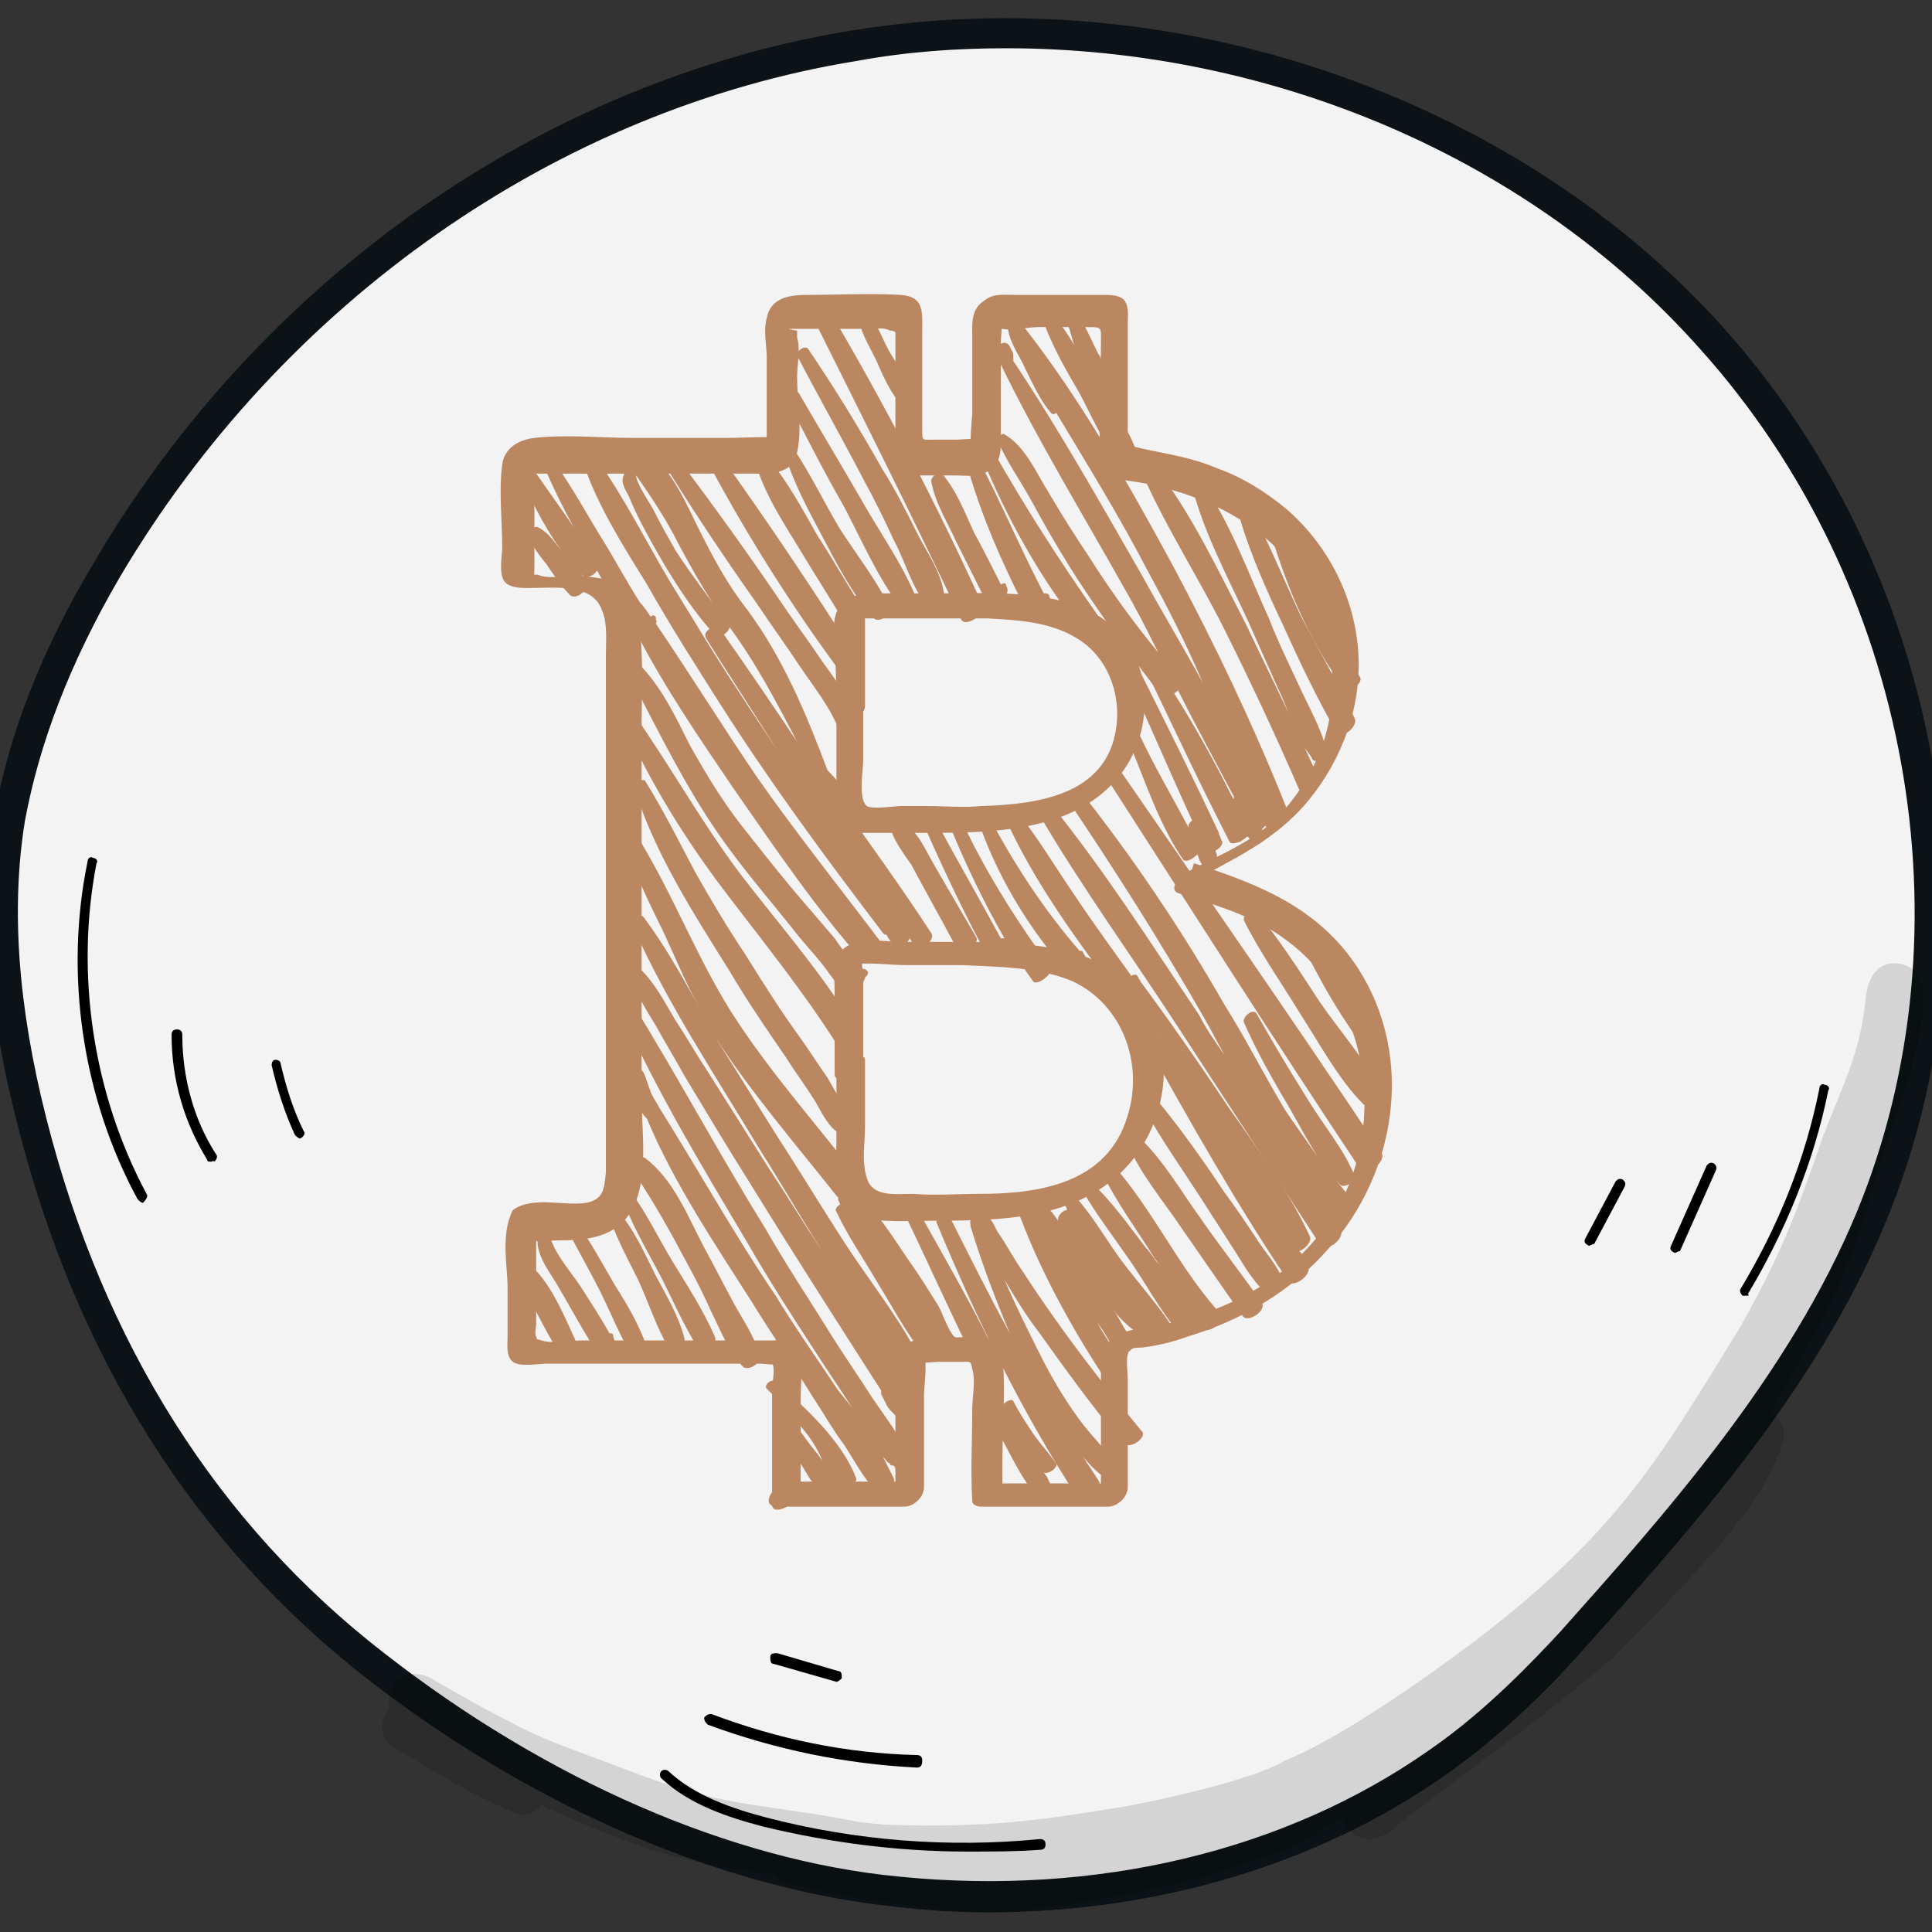 <?xml version="1.0" encoding="utf-8"?>
<!-- Generator: Adobe Illustrator 26.2.1, SVG Export Plug-In . SVG Version: 6.00 Build 0)  -->
<svg version="1.1" id="Layer_1" xmlns="http://www.w3.org/2000/svg" xmlns:xlink="http://www.w3.org/1999/xlink" x="0px" y="0px"
	 viewBox="0 0 108.1 108.1" style="enable-background:new 0 0 108.1 108.1;" xml:space="preserve">
<rect x="0" y="0" width="108.1" height="108.1" fill="#333333" stroke="none"/>
<style type="text/css">
	.st0{fill:#F3F3F3;}
	.st1{fill:#0C1215;}
	.st2{fill:#010101;}
	.st3{opacity:0.129;}
	.st4{fill:#BB8760;}
</style>
<g>
	<g>
		<path class="st0" d="M54.9,82.4c-6.6,0-13.7-2.1-20.5-8.2c-15.5-14.1-10.9-25.9-6.1-33.6c4.3-6.8,15-14.8,24.2-15.9
			c8.4-1,20.4,2.4,27.6,8.4c13.1,11,9.7,30.2-1,40.7l0,0C79,73.9,68.2,82.4,54.9,82.4z"/>
		<path class="st0" d="M95.4,19.2C83.6,6.1,64.8,0,47.4,2.9C30.1,5.7,14.5,17,5.6,32.2c-2.5,4.3-4.6,9-5.4,13.9
			C-0.7,51.8,0,57.6,1.4,63.2C4.6,75.5,10.9,86,20.6,93.6c8.4,6.5,18.7,11.6,29.2,12.7c10.6,1,21.6-1.2,30.3-7.3
			c3.3-2.3,6.2-5.3,7.4-6.8c6.5-7.3,13.1-14.8,16.8-23.8C111,52.2,107.1,32.3,95.4,19.2z M74.9,73.6c-0.6,0.6-21.6,18.2-39.4,0.4
			c-14.4-14.4-9-26.3-5.4-32.6c3.8-6.8,13.5-14.5,21.3-15.5c7.8-1.1,18.8,2.1,24.3,8.2C87.5,47,84,64.5,74.9,73.6z"/>
		<path class="st1" d="M55.3,107c-1.7,0-3.4-0.1-5.1-0.3c-9.7-1-20.3-5.5-29.7-12.8C10.9,86.4,4.3,76,1,63
			c-1.7-6.5-2.1-12.2-1.3-17.4c0.8-4.5,2.6-9.2,5.6-14.2C14.6,15.6,30.4,4.5,47.7,1.7c17.9-2.9,37,3.6,48.7,16.6l0,0
			c12.2,13.6,15.9,33.8,9.1,50.1c-3.9,9.5-11.2,17.5-17,24c-1.4,1.6-4.3,4.6-7.6,6.9C73.8,104.3,64.8,107,55.3,107z M56.3,2.7
			c-2.8,0-5.6,0.2-8.3,0.7C31.2,6.1,15.8,16.9,6.7,32.3c-2.8,4.8-4.5,9.3-5.3,13.6C0.6,50.8,1,56.3,2.6,62.6
			c3.2,12.6,9.6,22.7,18.9,29.9c9.1,7.1,19.4,11.6,28.8,12.5c11,1.1,21.6-1.4,29.7-7.1c3.2-2.2,5.9-5.1,7.3-6.6
			c5.7-6.4,12.8-14.3,16.6-23.5c6.5-15.8,3-35.2-8.8-48.3C85.6,8.8,71.1,2.7,56.3,2.7z M75.3,73.2L75.3,73.2L75.3,73.2z"/>
	</g>
	<g>
		<path class="st2" d="M8,67.3c-0.1,0-0.2-0.1-0.3-0.2c-3.1-5.7-4.1-12.6-2.8-18.9c0-0.2,0.2-0.3,0.3-0.2c0.2,0,0.3,0.2,0.2,0.3
			c-1.2,6.2-0.2,12.9,2.8,18.5C8.3,66.9,8.2,67.1,8,67.3C8.1,67.3,8,67.3,8,67.3z"/>
	</g>
	<g>
		<path class="st2" d="M11.8,65c-0.1,0-0.2,0-0.2-0.1c-1.3-2.1-2-4.5-2-7c0-0.2,0.1-0.3,0.3-0.3s0.3,0.1,0.3,0.3
			c0,2.3,0.6,4.7,1.9,6.7c0.1,0.1,0,0.3-0.1,0.4C11.9,64.9,11.9,65,11.8,65z"/>
	</g>
	<g>
		<path class="st2" d="M16.8,63.7c-0.1,0-0.2-0.1-0.3-0.2c-0.6-1.3-1-2.6-1.3-3.9c0-0.2,0.1-0.3,0.2-0.3c0.2,0,0.3,0.1,0.3,0.2
			c0.3,1.3,0.7,2.6,1.3,3.8C17.1,63.4,17,63.6,16.8,63.7C16.9,63.7,16.9,63.7,16.8,63.7z"/>
	</g>
	<g>
		<path class="st2" d="M54.1,103.6c-3.8,0-7.7-0.5-11.4-1.4c-1.9-0.5-4.1-1.2-5.7-2.7c-0.1-0.1-0.1-0.3,0-0.4s0.3-0.1,0.4,0
			c1.5,1.4,3.6,2.1,5.5,2.6c5,1.3,10.2,1.7,15.3,1.2c0.2,0,0.3,0.1,0.3,0.3c0,0.2-0.1,0.3-0.3,0.3C56.9,103.6,55.5,103.6,54.1,103.6
			z"/>
	</g>
	<g>
		<path class="st2" d="M51.3,98.9L51.3,98.9c-4-0.2-7.9-1-11.7-2.4c-0.1-0.1-0.2-0.2-0.2-0.4c0.1-0.1,0.2-0.2,0.4-0.2
			c3.7,1.4,7.5,2.2,11.5,2.3c0.2,0,0.3,0.1,0.3,0.3C51.6,98.8,51.5,98.9,51.3,98.9z"/>
	</g>
	<g>
		<path class="st2" d="M46.8,94.1C46.7,94.1,46.7,94.1,46.8,94.1l-3.5-1c-0.2,0-0.2-0.2-0.2-0.4c0-0.2,0.2-0.2,0.4-0.2l3.4,1
			c0.2,0,0.2,0.2,0.2,0.4C47,94,46.9,94.1,46.8,94.1z"/>
	</g>
	<g>
		<path class="st2" d="M97.7,72.5c-0.1,0-0.1,0-0.2,0c-0.1-0.1-0.2-0.3-0.1-0.4c2.1-3.5,3.6-7.2,4.4-11.2c0-0.2,0.2-0.3,0.3-0.2
			c0.2,0,0.3,0.2,0.2,0.3c-0.8,4-2.4,7.9-4.5,11.4C97.9,72.5,97.8,72.5,97.7,72.5z"/>
	</g>
	<g>
		<path class="st2" d="M93.7,70.1L93.7,70.1c-0.2-0.1-0.3-0.2-0.2-0.4l2-4.5c0.1-0.1,0.2-0.2,0.4-0.1c0.1,0.1,0.2,0.2,0.1,0.4L94,70
			C93.9,70,93.8,70.1,93.7,70.1z"/>
	</g>
	<g>
		<path class="st2" d="M88.9,69.7L88.9,69.7c-0.2-0.1-0.3-0.2-0.2-0.4l1.7-3.2c0.1-0.1,0.2-0.2,0.4-0.1c0.1,0.1,0.2,0.2,0.1,0.4
			l-1.7,3.2C89.1,69.6,89,69.7,88.9,69.7z"/>
	</g>
	<g class="st3">
		<path class="st2" d="M107.4,54.8c-0.2-0.6-0.8-0.9-1.4-0.9c-1.1,0-1.5,1-1.6,1.9c-0.1,1-0.3,2.1-0.6,3.1c-0.5,1.6-1.2,3.1-1.8,4.7
			c-1.5,4.3-2.3,6.5-4.6,10.6c-4.6,7.5-6.8,11.3-14.2,17.1c-1.4,1.1-7.7,5.8-11.3,7.2c-1.4,0.9-5.8,2-9.1,2.6
			c-4.3,0.7-7.4,1.2-13.2,1c-2.4-0.2-1.3-0.2-4.7-0.7c-1.9-0.3-3.8-0.5-5.7-1c-2-0.5-3.9-1.3-5.8-2c-2.7-1-3.3-1.2-5.9-2.6
			c-1.2-0.6-2.3-1.3-3.4-1.9c-0.4-0.2-0.8-0.3-1.2-0.2c-0.9,0.2-1.3,1.1-1.1,1.9c-0.6,0.6-0.6,1.7,0.3,2.2c2.2,1.3,4.5,2.8,6.9,3.7
			c0.5,0.1,1-0.1,1.3-0.5c2.3,1.1,4.7,2,6.1,2.5c3,0.9,5.4,1.2,7,1.4c0.1,0.2,0.4,0.4,0.7,0.5c3.9,0.9,7.8,1.6,11.8,1.6
			c5.7-0.4,13.4-2.1,17.5-4.2c0.2-0.1,0.3-0.2,0.3-0.4c0.5-0.2,1-0.4,1.4-0.6c0.2,0.6,0.8,1.1,1.5,1.1c1,0,1.6-0.9,2.4-1.4
			c4-3.1,7.1-5.2,11.3-8.8c1.9-1.9,2.3-2.3,3.9-4c2.2-2.4,4.6-5,5.6-8.1c0.1-0.7-0.2-1.3-0.7-1.6c1.1-1.9,2.1-3.8,3.1-5.6
			c1.6-3.1,2.4-6.5,3.5-9.8c0.8-2.4,1.7-4.7,1.9-7.2C107.5,55.8,107.7,55.3,107.4,54.8z"/>
	</g>
</g>
<g>
</g>
<g>
	<g id="LkW7Tg.tif_4_">
		<g>
			<g>
				<path class="st4" d="M44.8,83.4c0-1.7,0-3.4,0-5.1c0-0.8,0.1-1.6,0-2.4c0-0.4-0.1-0.6-0.4-0.8C44,74.9,43.5,75,43.2,75
					c-0.9,0-1.8,0-2.8,0c-1.7,0-3.4,0-5,0c-0.9,0-1.8,0-2.8,0c-0.7,0-1.7,0.2-2.3,0c-0.6-0.2-0.1,0.2-0.3-0.2c-0.1-0.2,0-0.5,0-0.7
					c0-1.1,0-2.2,0-3.2c0-0.3,0-0.6,0-0.9c0-0.2,0-0.3,0-0.5c0.2-0.7-0.1-0.8-0.6-0.1c0.1,0.1,1.6,0,1.9,0c1.2,0,2.4-0.1,3.3-0.8
					c1.9-1.5,1.3-5,1.3-7.1c0-3.6,0-7.1,0-10.7c0-3.5,0-7,0-10.4c0-1.7,0.1-3.5-0.1-5.2c-0.1-1.2-0.5-2.2-1.7-2.7
					c-0.5-0.2-1.1-0.2-1.7-0.3c-0.6,0-1.6,0.2-2.2,0c-0.4-0.2-0.3,0.3-0.3-0.6c0-0.3,0-0.7,0-1.1c0-0.9,0-1.8,0-2.7
					c0-0.4,0-0.9,0-1.3c-0.1,0-0.3,0-0.4,0c0.2,0,0.5,0,0.7,0c0.8,0,1.7,0,2.5,0c1.8,0,3.7,0,5.5,0c1.5,0,3.1,0,4.6,0
					c0.8,0,1.7-0.3,1.8-1.2c0.3-1.3,0-2.9,0-4.2c0-0.7,0.2-1.6,0-2.2c0-0.1,0-0.3,0-0.4c-0.6-0.1-0.6-0.1,0-0.1c0.4,0,0.9,0,1.3,0
					c0.9,0,1.8,0,2.7,0c0.3,0,0.9-0.1,1.2,0.1c0.1,0,0.2,0,0.3,0.1c0,0.3,0,0.7,0,1c0,1.8,0,3.6,0,5.4c0,1,0.1,1.5,1.2,1.6
					c0.7,0,1.4,0,2.1,0c0.5,0,1.1,0.1,1.6-0.1c0.8-0.3,1-0.9,1-1.7c0-1.9,0-3.8,0-5.7c0-0.3,0.1-0.8,0-1.1c0-0.1,0-0.1,0-0.2
					c-0.7,0.4-0.8,0.6-0.2,0.5c0.5,0.3,1.7,0,2.3,0c0.9,0,1.8,0,2.7,0c0.9,0,0.8,0,0.8,0.9c0,2.1-0.2,4.3,0,6.4
					c0.1,1.3,1.1,1.2,2.2,1.4c3.3,0.6,6.6,2.1,8.6,4.8c2.2,2.9,2.8,7,1.4,10.4c-0.7,1.6-1.7,3.1-3.1,4.2c-1.3,1-2.8,1.6-4.3,2.4
					c-0.4,0.2-1.1,1-0.4,1.2c2.2,0.7,4.3,1.3,6.1,2.7c1.6,1.2,2.8,2.9,3.5,4.8c1.3,3.5,0.9,7.7-1.2,10.8c-2.4,3.5-6.3,5.4-10.4,6
					c-1.6,0.2-2.4,0.7-2.4,2.4c0,2.5,0,4.9,0,7.4c0.4-0.4,0.7-0.7,1.1-1.1c-2.4,0-4.7,0-7.1,0c0.2,0.1,0.3,0.2,0.5,0.3
					c-0.1-2.4,0.2-4.9,0-7.4c0-0.6-0.2-0.9-0.8-1c-1-0.2-2.3,0-3.4,0c-1.2,0-1.8,0.6-1.8,1.7c0,2.5,0,4.9,0,7.4
					c0.4-0.4,0.7-0.7,1.1-1.1c-2.4,0-4.7,0-7.1,0c-0.7,0-1.7,1.4-0.6,1.4c2.4,0,4.7,0,7.1,0c0.5,0,1.1-0.5,1.1-1.1
					c0-1.7,0-3.4,0-5.1c0-0.5,0.2-1.9,0-2.3c0.1-0.4,0-0.3-0.3,0.1c-0.4,0.3-0.5,0.4-0.1,0.3c0.3,0.1,0.9,0,1.2,0c0.4,0,0.9,0,1.3,0
					c0.5,0,0.5-0.1,0.6,0.4c0.2,0.6,0,1.6,0,2.2c0,1.7-0.1,3.5,0,5.2c0,0.2,0.3,0.3,0.5,0.3c2.4,0,4.7,0,7.1,0
					c0.5,0,1.1-0.5,1.1-1.1c0-2,0-4,0-6c0-0.4-0.1-1.1,0-1.4c0.1-0.3-0.1,0,0.2-0.3c0.1-0.1,0.4-0.1,0.6-0.1
					c0.8-0.1,1.7-0.3,2.5-0.6c3-0.9,5.8-2.5,7.9-4.9c3.8-4.2,4.9-10.7,1.7-15.7c-2.2-3.4-5.5-4.7-9.2-5.9c-0.1,0.4-0.3,0.8-0.4,1.2
					c2.5-1.4,4.9-2.4,6.8-4.7c1.9-2.3,3-5.3,2.8-8.3c-0.2-3.1-1.7-6-4-8c-1.2-1-2.5-1.8-3.9-2.3c-1.4-0.6-2.8-0.8-4.2-1.1
					c-0.7-0.2-0.7,0-0.8-0.8c0-0.4,0-0.7,0-1.1c0-0.8,0-1.6,0-2.3c0-0.9,0-1.9,0-2.8c0-0.4,0.1-1.1-0.3-1.4c-0.3-0.2-0.7-0.2-1-0.2
					c-0.8,0-1.5,0-2.3,0c-0.9,0-1.8,0-2.7,0c-0.6,0-1.2-0.1-1.7,0.3c-0.8,0.5-0.7,1.3-0.7,2.1c0,0.9,0,1.9,0,2.8c0,0.5,0,0.9,0,1.4
					c0,0.3-0.2,1.8,0,2c0.2-0.2,0.4-0.3,0.7-0.5c-0.1,0-0.2,0-0.3,0c-0.3-0.1-1,0-1.3,0c-0.4,0-0.9,0-1.3,0c-0.6,0-0.6,0.1-0.6-0.6
					c0-1.8,0-3.7,0-5.5c0-1.1,0.1-1.9-1.2-2c-1.7-0.1-3.6,0-5.3,0c-1,0-2,0.2-2.2,1.3c-0.2,0.7,0,1.5,0,2.2c0,0.9,0,1.8,0,2.7
					c0,0.4,0,0.9,0,1.3c0,0.1,0,0.3,0,0.4c-0.2,0.7,0.1,0.8,0.6,0.1c0-0.1-2.3,0-2.6,0c-1.8,0-3.7,0-5.5,0c-1.8,0-3.7-0.2-5.5,0
					c-0.9,0.1-1.7,0.6-1.8,1.5c-0.2,1.5,0,3.1,0,4.6c0,0.5-0.2,1.4,0.1,1.9c0.3,0.4,0.9,0.4,1.4,0.4c1.4,0,3.6-0.3,4.1,1.3
					c0.3,0.7,0.2,1.7,0.2,2.5c0,1.1,0,2.2,0,3.3c0,7.5,0,15,0,22.5c0,1,0,2.1,0,3.1c-0.1,0.9-0.1,1.5-1.1,1.7
					c-1.2,0.2-3-0.4-4.1,0.4C28,69,28.4,70.9,28.4,72c0,0.9,0,1.8,0,2.8c0,0.4-0.1,1.1,0.3,1.4c0.4,0.3,1.4,0.1,1.9,0.1
					c0.9,0,1.8,0,2.8,0c2.1,0,4.3,0,6.4,0c0.9,0,1.8,0,2.8,0c0.1,0,0.8,0.1,0.6,0c0.2,0.2,0,1.2,0,1.4c0,2.2,0,4.3,0,6.5
					C43.2,84.9,44.8,84.1,44.8,83.4z"/>
				<path class="st4" d="M47.3,60.5C47.3,60.5,47.3,60.5,47.3,60.5c-0.1-0.1-0.3-0.2-0.5-0.3c0,1.2,0,2.5,0,3.7c0,1-0.2,2.3,0.3,3.3
					c0.3,0.6,0.8,0.9,1.4,1c1.3,0.2,2.6,0.1,3.9,0.1c3.8,0,8.1-0.1,10.8-3.2c1.9-2.2,2.5-5.5,1.3-8.2c-1.7-3.9-6.3-4.1-10-4.2
					c-1.3,0-2.7,0-4,0c-1,0-2.3-0.3-3.2,0.3c-0.8,0.6-0.6,1.6-0.6,2.5c0,1.5,0,3.1,0,4.6c0,0.7,1.6-0.1,1.6-0.8c0-1,0-2,0-3
					c0-0.5,0-0.9,0-1.4c0-0.1-0.1-1.4-0.1-1.3c-0.3,0.1-0.5,0.3-0.8,0.4c1.1-0.2,2.3,0,3.3,0c1,0,2.1,0,3.1,0
					c2.1,0.1,4.3,0.1,6.2,0.9c2.8,1.3,4,4.6,3.1,7.5c-1.1,3.8-4.9,4.4-8.3,4.4c-1.2,0-2.5,0.1-3.7,0c-1,0-2.3,0.2-2.6-0.9
					c-0.3-0.9-0.1-2-0.1-2.9c0-1.2,0-2.5,0-3.7c0-0.2-0.3-0.3-0.5-0.3c0,0,0,0,0,0C47.2,59.1,46.2,60.5,47.3,60.5z"/>
				<path class="st4" d="M46.8,40.3c0,1.1,0,2.2,0,3.3c0,0.6-0.3,2,0.1,2.6c0.4,0.5,1.2,0.4,1.7,0.4c1.2,0,2.3,0,3.5,0
					c3.4,0,7.6-0.1,10.1-2.7c2-2,2.5-5.5,0.9-7.9c-2.2-3.2-7.1-2.8-10.5-2.8c-1.2,0-2.5,0-3.7,0c-0.7,0-1.4,0.1-1.9,0.7
					c-0.5,0.7-0.3,1.6-0.3,2.4C46.8,37.6,46.8,39,46.8,40.3c0,0.7,1.6-0.1,1.6-0.8c0-1,0-2.1,0-3.1c0-0.6,0-1.2,0-1.8
					c-0.2,0-0.3,0-0.5,0c0.3,0,0.6,0,0.9,0c2.1,0,4.3,0,6.4,0c1.9,0.1,4,0.2,5.6,1.5c1.2,1,1.8,2.6,1.7,4.2
					c-0.3,4.1-4.2,4.7-7.6,4.8c-1,0.1-2,0-3.1,0c-0.5,0-0.9,0-1.4,0c-0.3,0-1.6,0.2-1.9,0c-0.5-0.4-0.2-2-0.2-2.6c0-1,0-2.1,0-3.1
					C48.4,38.8,46.8,39.6,46.8,40.3z"/>
			</g>
		</g>
	</g>
	<path class="st4" d="M32.2,75c-0.6-1.3-1.2-2.8-2.2-3.9c-0.2-0.2-0.7,0.2-0.7,0.4c0.3,1.4,1.2,2.8,1.9,4.1
		C31.5,76,32.3,75.4,32.2,75z"/>
	<path class="st4" d="M34.4,75.1c0-0.1-0.1-0.3-0.1-0.4c0-0.1-0.1-0.1-0.2-0.1c-0.5-0.9-1.1-1.8-1.6-2.6c-0.6-0.9-1.7-2.1-1.8-3.2
		c0-0.3-0.5,0.1-0.6,0.3c-0.2,1.1,0.7,2.1,1.2,3c0.7,1.2,1.4,2.5,2.2,3.7C33.7,75.9,34.4,75.3,34.4,75.1z"/>
	<path class="st4" d="M36.2,75.4c-0.4-1.2-1.1-2.4-1.8-3.5c-0.7-1.2-1.4-2.5-2.2-3.6c-0.1-0.2-0.7,0.2-0.5,0.4
		c0.6,1.2,1.3,2.4,1.9,3.6c0.6,1.2,1.1,2.5,1.8,3.6C35.6,76.2,36.3,75.7,36.2,75.4z"/>
	<path class="st4" d="M38.3,74.9c-0.3-1.2-1-2.4-1.6-3.5c-0.6-1.2-1.2-2.6-2.1-3.6c-0.2-0.2-0.6,0.2-0.5,0.3c0.4,1.2,1,2.3,1.6,3.5
		c0.6,1.3,1,2.6,1.7,3.8C37.6,75.9,38.4,75.3,38.3,74.9z"/>
	<path class="st4" d="M40,74.8c-0.6-1.4-1.5-2.8-2.3-4.1c-0.8-1.3-1.5-2.8-2.4-4c-0.1-0.2-0.6,0.2-0.5,0.3c0.5,1.4,1.3,2.8,2,4.1
		c0.8,1.5,1.4,3,2.3,4.4C39.3,75.9,40.2,75.2,40,74.8z"/>
	<path class="st4" d="M42.5,75.9c-0.2-1-0.9-2-1.4-2.9c-0.6-1.1-1.1-2.1-1.7-3.2c-0.9-1.7-1.7-3.8-3.3-5c-0.2-0.2-0.9,0.4-0.7,0.6
		c0,0,0,0,0,0c0.1,0.1,0.1,0.2,0.2,0.3c0,0,0,0.1,0,0.1c1,1.5,1.9,3.1,2.8,4.8c0.5,0.9,1,1.9,1.4,2.8c0.5,1,1,2.3,1.8,3.1
		C42,76.7,42.6,76.2,42.5,75.9z"/>
	<path class="st4" d="M50.8,81.8c-0.1-0.1-0.1-0.1-0.2-0.2c0.1-0.1,0.1-0.3,0.1-0.4c-0.5-1.1-1.3-2.1-1.9-3
		c-0.7-1.1-1.4-2.1-2.1-3.2c-1.3-2.1-2.7-4.2-3.9-6.3c-2.6-4.2-4.9-8.5-7.5-12.7c-0.2-0.2-0.7,0.2-0.6,0.5c2,4.5,4.6,8.8,7.1,13
		c1.2,2.1,2.5,4.1,3.8,6.1c0.7,1.1,1.4,2.1,2.1,3.2c0.1,0.1,0.1,0.2,0.2,0.3c-0.3-0.5-0.7-0.9-1-1.3c-1.2-1.8-2.4-3.5-3.5-5.3
		c-2.3-3.4-4.3-7-6.5-10.5c-0.1-0.2-0.3-0.5-0.4-0.7c-0.2-0.4-0.3-0.9-0.5-1.3c-0.2-0.4-1,0.1-0.9,0.5c0.1,0.5,0.3,0.9,0.5,1.3
		c0.2,0.3,0.4,0.6,0.6,0.8c1.5,3.6,3.8,7,5.9,10.3c1.1,1.8,2.3,3.5,3.4,5.3c0.6,0.9,1.1,1.8,1.7,2.6c0.6,0.9,1.1,1.9,1.8,2.6
		c0.3,0.3,1.2-0.3,1-0.7c-0.2-0.4-0.4-0.8-0.6-1.2c0.1,0.1,0.2,0.3,0.4,0.4C49.8,82,49.9,82,50,82c0.1,0.1,0.1,0.2,0.2,0.3
		c0.1,0.2,0.2,0.4,0.4,0.5c0.2,0.1,0.7-0.2,0.6-0.5C51.2,82,51,81.9,50.8,81.8z"/>
	<path class="st4" d="M47.9,82.7c-0.8-2.1-2.9-4-4.5-5.4c-0.2-0.2-0.7,0.2-0.5,0.4c0.8,0.8,1.6,1.7,2.3,2.6c0.3,0.4,0.6,0.9,0.8,1.4
		c-0.1-0.1-0.2-0.3-0.3-0.4c-0.5-0.6-0.9-1.2-1.4-1.9c-0.2-0.3-0.8,0.2-0.7,0.5c0.4,0.7,0.8,1.3,1.2,2c0.4,0.6,0.7,1.3,1.3,1.7
		c0.2,0.2,0.8-0.2,0.7-0.5c0.1,0.1,0.1,0.2,0.2,0.2C47.3,83.6,48,83,47.9,82.7z"/>
	<path class="st4" d="M53.6,74.9C53.6,74.9,53.6,74.9,53.6,74.9c-0.1,0-0.1-0.1-0.2-0.1c-0.4-0.4-0.7-1.5-1-1.9
		c-0.5-0.8-1-1.6-1.5-2.3c-0.9-1.3-1.9-3-3.2-4c0.3-0.2,0.5-0.5,0.3-0.7c-2.4-3.1-5-6-7.1-9.3c-2-3.2-3.3-6.7-5.3-9.9
		c-0.1-0.2-0.8,0.2-0.7,0.4c0.6,1.7,1.4,3.4,2.2,5c0.7,1.5,1.3,3,2.1,4.4c-1-1.8-2-3.6-3.2-5.2c-0.2-0.2-0.7,0.2-0.6,0.5
		c1.9,4.3,4.7,8.5,7.1,12.5c1.2,1.9,2.3,3.8,3.5,5.7c-1-1.5-1.9-3-2.9-4.5c-1.2-1.9-2.4-3.8-3.6-5.7c-0.6-0.9-1.1-1.8-1.7-2.7
		c-0.6-1-1.2-2.2-2.1-3c-0.2-0.1-0.6,0.1-0.5,0.3c0.3,1.1,0.9,2,1.5,3c0.5,0.9,1.1,1.9,1.6,2.8c1.2,2,2.4,4,3.6,5.9
		c2.4,3.9,4.9,7.8,7.4,11.7c0,0.1,0,0.1,0,0.2c0.1,0.2,0.2,0.4,0.3,0.6c0.1,0.2,0.2,0.3,0.4,0.5c0,0,0,0,0,0c0,0,0,0,0,0
		c0,0,0,0,0.1,0.1c0.3,0.2,1-0.4,0.8-0.7c0,0,0,0,0-0.1c0.1-0.1,0.1-0.2,0.1-0.2c-0.1-0.3-0.2-0.6-0.4-0.8c0.1-0.1,0.1-0.3,0-0.4
		c-0.1-0.1-0.2-0.3-0.3-0.4c0.4,0.2,1.2-0.5,1-0.9c-1.1-2.1-2.7-4.1-4-6.1c-1.3-2-2.5-4-3.8-6c-1.2-1.9-2.3-3.7-3.5-5.6
		c2,3.1,4.5,6,6.8,8.9c0,0,0.1,0.1,0.1,0.1c0,0,0,0.1,0,0.1c0,0.1,0.1,0.2,0.1,0.3c-0.2,0.1-0.3,0.3-0.2,0.4
		c0.6,1.3,1.5,2.6,2.2,3.8c0.8,1.3,1.5,2.6,2.3,3.7c0.1,0.2,0.4,0.1,0.6-0.1c0.2,0.3,0.3,0.6,0.7,0.7c0.3,0.1,0.6-0.3,0.7-0.5
		c0,0,0-0.1,0-0.1C53.7,75.1,53.8,75,53.6,74.9z"/>
	<path class="st4" d="M55.5,75.3c-1.3-2.6-2.8-5.2-4.2-7.7c-0.1-0.3-0.8,0.2-0.6,0.5c1.3,2.7,2.5,5.4,3.8,8
		C54.7,76.4,55.7,75.7,55.5,75.3z"/>
	<path class="st4" d="M59.1,81.9c-0.4-0.6-0.9-1.1-1.3-1.7c-0.4-0.6-0.8-1.2-1.1-1.8c-0.1-0.2-0.6,0.1-0.6,0.3
		c-0.2-0.1-0.5,0.2-0.5,0.4c0.1,0.4,0.3,0.8,0.4,1.2c0,0,0,0.1,0,0.1c0.6,1.1,1.2,2.4,2,3.3c0.2,0.3,0.9-0.3,0.8-0.6
		c-0.1-0.2-0.2-0.5-0.4-0.7C58.7,82.5,59.2,82.1,59.1,81.9z"/>
	<path class="st4" d="M48.1,62.5c0,0-0.1-0.1-0.1-0.1c-0.1-0.1-0.2-0.1-0.4-0.1c-0.5-0.5-1-1.5-1.3-2c-0.5-0.7-1-1.5-1.5-2.2
		c-1.1-1.5-2.1-3.1-3.1-4.7c-1-1.5-1.9-3-2.8-4.6c-0.9-1.7-1.8-3.5-2.8-5.1c-0.1-0.2-0.7,0.2-0.6,0.4c1.1,3.6,3.3,7,5.3,10.2
		c1,1.7,2.1,3.3,3.2,4.9c0.5,0.8,1.1,1.6,1.6,2.4c0.3,0.5,0.8,1.6,1.4,1.8c0.3,0.1,0.6-0.1,0.8-0.3c0,0,0.1-0.1,0.1-0.1
		C48,62.9,48.2,62.6,48.1,62.5z"/>
	<path class="st4" d="M47.9,57.6c-0.1-0.2-0.3-0.5-0.4-0.7c0,0-0.1-0.1-0.1-0.1c-1.8-2.8-3.9-5.2-5.9-7.8c-2.2-2.9-3.9-6-6-9
		c-0.2-0.2-0.7,0.2-0.6,0.5c1.5,3.3,3.4,6.4,5.6,9.3c2.2,2.9,4.4,5.6,6.3,8.6C47.1,58.9,48.2,58.1,47.9,57.6z"/>
	<path class="st4" d="M48.5,54.3c-0.1-0.1-0.2-0.1-0.4-0.1c-0.5-0.4-1.2-1.4-1.4-1.7c-0.6-0.7-1.2-1.4-1.8-2.1
		c-1.2-1.4-2.3-2.8-3.4-4.2c-1.1-1.4-2-2.9-2.9-4.5c-0.8-1.6-1.6-3.3-2.9-4.6c-0.2-0.2-0.7,0.2-0.6,0.5c1.8,3.4,3.4,6.8,5.7,9.9
		c1.1,1.5,2.3,2.9,3.5,4.4c0.6,0.8,1.3,1.5,1.9,2.3c0.3,0.4,0.7,1.1,1.3,1.2c0.4,0,0.8-0.3,0.9-0.7C48.6,54.5,48.6,54.4,48.5,54.3z"
		/>
	<path class="st4" d="M49.5,53c-2.4-3.2-4.9-6.3-7.2-9.6c-1.9-2.8-3.7-5.7-5.6-8.5c0-0.1,0.1-0.1,0-0.2c0,0,0-0.1,0-0.1
		c0-0.2-0.2-0.2-0.3-0.1c-0.2-0.3-0.4-0.6-0.6-0.8c-0.7-1.1-1.7-2.9-1.9-3.2c-1-1.6-1.9-3.3-3-4.8c-0.1-0.2-0.6,0.2-0.5,0.3
		c0.5,1.2,1.1,2.4,1.7,3.5c-0.8-1.2-1.7-2.4-2.5-3.6c-0.1-0.2-0.7,0.2-0.6,0.4c0.6,1.5,1.4,3.1,2.4,4.5c-0.4-0.5-0.7-1-1.3-1.3
		c-0.2-0.1-0.6,0.2-0.5,0.4c0.1,0.6,0.6,1.2,1,1.7c0.4,0.6,0.8,1.2,1.3,1.7c0.3,0.3,1.1-0.3,0.9-0.7c-0.1-0.2-0.2-0.4-0.3-0.5
		c0,0,0.1,0.1,0.1,0.1c0,0,0,0,0,0c0.2,0.2,0.7,0,0.8-0.3c0,0.1,0.1,0.1,0.1,0.2c0.3,0.5,0.6,1,0.9,1.6c0.3,0.4,0.6,1.2,1,1.5
		c0.1,0.1,0.2,0.1,0.2,0.2c1.6,3.1,3.6,6,5.5,8.8c2.3,3.3,4.6,6.7,7.2,9.6C48.8,54.1,49.8,53.4,49.5,53z"/>
	<path class="st4" d="M52.1,52.2c-1.7-2.6-3.5-5.1-5.3-7.6c0.2-0.1,0.3-0.3,0.3-0.4c-0.1-0.4-0.5-0.8-0.8-1.1
		c-1.2-3.2-2.5-6.3-4.5-9c-1.1-1.4-1.9-2.9-2.7-4.5c-0.7-1.4-1.4-3.1-2.7-4.2c-0.4-0.3-1.4,0.4-1.1,0.8c0,0,0.1,0.1,0.1,0.1
		c-0.2-0.1-0.5,0.1-0.5,0.3c-0.2,0.4,0.1,0.8,0.3,1.2c0.4,1,0.9,1.9,1.4,2.8c0.9,1.6,1.9,3.2,3.1,4.6c-0.2,0.1-0.3,0.3-0.2,0.5
		c1.3,2.1,2.7,4.2,4,6.3c-0.7-1.1-1.4-2.1-2.1-3.2c-1.4-2.1-2.7-4.3-4-6.4c-1.3-2.2-2.5-4.6-4-6.7c-0.2-0.2-0.8,0.2-0.7,0.4
		c0.8,2.3,2.2,4.5,3.5,6.6c1.3,2.3,2.7,4.5,4.1,6.7c2.8,4.4,5.9,8.6,9.1,12.8c0.1,0.1,0.1,0.1,0.2,0.1c0,0,0,0,0,0
		c0.1,0.2,0.3,0.5,0.5,0.6c0.2,0.2,0.7-0.1,0.8-0.4c0.1,0.2,0.2,0.3,0.4,0.5C51.4,53.3,52.4,52.6,52.1,52.2z M40.5,35.5
		c0.2-0.1,0.4-0.4,0.3-0.5c-1-1.4-2.1-2.8-3-4.2c-0.4-0.7-0.8-1.4-1.2-2.2c-0.2-0.4-0.9-1.4-1-1.9c0,0,0-0.1,0-0.1c0,0,0,0,0,0
		c0.9,1.3,1.7,2.5,2.4,3.9c0.8,1.5,1.6,2.9,2.6,4.3c1.6,2.1,2.8,4.4,4,6.7C43.2,39.4,41.9,37.5,40.5,35.5z"/>
	<path class="st4" d="M48.1,40.4c-0.5-1.2-1.3-2.3-2.1-3.4c-0.8-1.2-1.7-2.4-2.5-3.6c-1.7-2.5-3.5-5-5.3-7.4
		c-0.2-0.2-0.8,0.2-0.7,0.5c1.5,2.4,3.1,4.8,4.8,7.2c0.8,1.2,1.6,2.3,2.4,3.5c0.8,1.2,1.8,2.4,2.3,3.8
		C47.2,41.5,48.3,40.8,48.1,40.4z"/>
	<path class="st4" d="M54.6,52.4c-0.7-1.2-1.4-2.4-2.1-3.6c-0.3-0.5-0.6-1.1-0.9-1.6c-0.2-0.4-0.8-1-1-1.5c0,0,0-0.1,0-0.1
		c0,0,0-0.1,0-0.1c0,0,0-0.1-0.1-0.1c0,0,0,0-0.1,0c-0.2-0.1-0.4,0.1-0.5,0.2c-0.5,0.7,0.7,2.2,1.1,2.8c0.8,1.5,1.7,3.1,2.5,4.6
		C53.9,53.5,54.9,52.8,54.6,52.4z"/>
	<path class="st4" d="M58.8,54.2c-0.1-0.2-0.1-0.3-0.2-0.5c0-0.1-0.1-0.1-0.2-0.1c-1.8-2.5-3.4-5.1-4.7-7.9
		c-0.1-0.2-0.7,0.2-0.6,0.4c0.9,2.2,1.9,4.3,3.1,6.4c-0.1,0-0.1,0-0.2,0c-1.2-2.2-2.4-4.3-3.6-6.5c-0.1-0.2-0.7,0.2-0.6,0.4
		c1.1,2.5,2.3,5,3.6,7.4c0.2,0.3,0.8-0.2,0.9-0.3c0.1-0.2,0.2-0.4,0.2-0.6c0.4,0.7,0.8,1.3,1.3,2C58,55.2,58.9,54.5,58.8,54.2z"/>
	<path class="st4" d="M60.9,53.8c-0.1-0.2-0.2-0.3-0.3-0.5c0-0.1-0.1-0.1-0.2-0.1c-1.9-2.2-3.5-4.6-4.9-7.2
		c-0.1-0.2-0.7,0.2-0.6,0.4c1.1,3,2.8,5.7,4.9,8.1C60.2,55,61.2,54.2,60.9,53.8z"/>
	<path class="st4" d="M74.7,66c0.1,0.1,0.2,0.2,0.3,0.3c0.2,0.2,0.9-0.2,0.8-0.5c-0.6-1.5-1.8-2.9-2.7-4.4c-1-1.6-1.9-3.1-2.8-4.7
		c-0.2-0.3-0.8,0.2-0.7,0.5c0.7,1.6,1.6,3.2,2.5,4.7c0.5,0.9,1,1.8,1.6,2.8c-0.6-0.9-1.2-1.7-1.8-2.6c-1.2-2-2.2-4-3.4-5.9
		c-2.4-4.2-5.1-8.2-8.1-12c-0.2-0.2-0.8,0.2-0.7,0.5c2.7,4,5.3,8.1,7.7,12.3c0.4,0.7,0.7,1.3,1.1,2c-0.5-0.7-1-1.4-1.4-2.2
		c-2.7-4-5.3-8.1-8.3-11.8c-0.2-0.3-0.9,0.3-0.7,0.5c2.4,4.1,5.3,8.1,7.9,12.1c2.6,4,5.3,8.1,7.9,12.1c0.3,0.4,1.4-0.4,1.1-0.9
		c-0.1-0.2-0.2-0.4-0.3-0.5c0.5,0.2,1.4-0.6,1.1-1C75.4,66.9,75.1,66.4,74.7,66z"/>
	<path class="st4" d="M77.3,64.5c-4.8-7.2-9.8-14.4-14.7-21.5c-0.2-0.3-0.8,0.2-0.7,0.5c4.7,7.3,9.4,14.7,14.2,21.9
		C76.4,65.9,77.6,65,77.3,64.5z"/>
	<path class="st4" d="M77.3,61c-1-1.8-2.4-3.4-3.5-5c-1.1-1.7-2.2-3.4-3.5-5c-0.2-0.3-0.8,0.2-0.7,0.5c0.9,1.8,2.1,3.5,3.2,5.3
		c1.1,1.7,2.1,3.6,3.5,5C76.7,62.1,77.5,61.4,77.3,61z"/>
	<path class="st4" d="M77.5,58.4c-1.5-2.1-3-4.1-4.2-6.4c-0.1-0.2-0.8,0.2-0.6,0.5c1.1,2.3,2.4,4.6,4,6.6
		C76.9,59.4,77.7,58.8,77.5,58.4z"/>
	<path class="st4" d="M63.9,80.1c-2.4-2.9-4.7-5.9-6.7-9c-0.5-0.7-0.9-1.5-1.4-2.2c-0.2-0.4-0.5-1.1-1-1c-0.2,0-0.6,0.3-0.5,0.6
		c0,0,0,0.1,0,0.1c0.6,2,1.4,4.1,2.2,6c-1.2-2.2-2.3-4.4-3.4-6.6c-0.1-0.2-0.8,0.2-0.7,0.4c2.2,5.3,4.7,10.5,7.9,15.4
		c0.3,0.4,1.4-0.4,1.2-0.9c-0.3-0.5-0.6-0.9-0.9-1.4c0.4,0.5,0.9,1,1.4,1.3c0.2,0.1,0.8-0.3,0.6-0.6c-0.6-1-1.6-1.9-2.3-2.9
		c-0.8-1.1-1.5-2.3-2.1-3.5c-0.7-1.4-1.4-2.8-2-4.2c0.6,1,1.2,2,1.9,2.9c1.5,2.1,3,4.2,4.7,6.2C63.2,81.2,64.2,80.4,63.9,80.1z"/>
	<path class="st4" d="M65.5,74.1c-0.8-1.2-1.8-2.3-2.7-3.5c-0.9-1.2-1.6-2.5-2.6-3.6c-0.2-0.2-0.7,0.2-0.6,0.4
		c0,0.1,0.1,0.2,0.1,0.3c-0.2,0-0.5,0.3-0.5,0.5c0,0,0,0.1,0,0.1c-0.2-0.3-0.4-0.6-0.7-0.8c-0.1-0.1-0.3-0.1-0.5,0.1
		c-0.1-0.3-0.3-0.5-0.4-0.8c-0.2-0.3-0.9,0.2-0.8,0.5c1.2,3.5,3.2,7.1,5.2,10.1c0.3,0.4,1.2-0.4,1-0.8c-0.1-0.3-0.2-0.5-0.3-0.8
		c0-0.1-0.1-0.2-0.3-0.1c-0.3-0.6-0.7-1.1-1-1.7c0.3,0.4,0.6,0.9,0.8,1.3c0.2,0.3,1.1-0.3,0.9-0.7c-0.3-0.4-0.5-0.9-0.8-1.3
		c0.3,0.4,0.7,0.8,1.1,1.1c0.1,0.1,0.2,0,0.3,0c0.2,0.2,0.3,0.4,0.5,0.5C64.9,75.1,65.8,74.5,65.5,74.1z"/>
	<path class="st4" d="M68.3,73.4C68.2,73.4,68.2,73.3,68.3,73.4c-0.1-0.1-0.1-0.1-0.2-0.1c-2.2-2.5-3.6-5.6-5.8-8.1
		c-0.2-0.2-0.7,0.2-0.6,0.5c0.8,1.6,1.9,3.1,2.9,4.7c0.1,0.1,0.2,0.3,0.3,0.4c-0.3-0.3-0.5-0.7-0.8-1c-1-1.3-1.9-2.6-3.1-3.7
		c-0.2-0.2-0.6,0.2-0.5,0.4c0.8,1.4,1.8,2.7,2.7,4c0.9,1.3,1.7,2.8,2.7,4c0.3,0.3,0.9-0.2,0.9-0.6c0.2,0.2,0.4,0.4,0.6,0.5
		c0.3,0.1,0.7-0.2,0.8-0.4c0,0,0,0,0-0.1C68.2,73.7,68.4,73.5,68.3,73.4z"/>
	<path class="st4" d="M70.6,72.9c-1.1-1.6-2.3-3.1-3.4-4.7c-1.1-1.5-2.1-3.3-3.5-4.6c-0.2-0.2-0.7,0.2-0.6,0.4c0.7,1.7,2,3.2,3,4.7
		c1.1,1.6,2.3,3.3,3.4,4.9C69.8,74.1,70.9,73.3,70.6,72.9z"/>
	<path class="st4" d="M71.8,71.7c-0.3-0.9-1-1.6-1.5-2.4c-0.6-0.9-1.2-1.8-1.8-2.6c-1.2-1.8-2.4-3.5-3.8-5.2
		c-0.2-0.3-0.8,0.2-0.7,0.5c1,1.8,2.2,3.5,3.3,5.2c0.5,0.8,1.1,1.7,1.6,2.5c0.6,0.9,1.1,1.9,1.9,2.6C71.2,72.5,71.9,72,71.8,71.7z"
		/>
	<path class="st4" d="M72.8,70.1C72.8,70.1,72.7,70,72.8,70.1C72.7,70,72.7,70,72.7,70c0.3-0.1,0.7-0.5,0.6-0.8
		c-1.2-2.6-3-5-4.6-7.3c-1.6-2.4-3.2-4.7-4.9-7c0-0.1-0.1-0.1-0.1-0.2c-0.1-0.2-0.2-0.2-0.4-0.1c-1-1.4-2.1-2.9-3.1-4.4
		c-1.1-1.6-2.1-3.3-3.3-4.8c-0.2-0.2-0.7,0.2-0.6,0.5c1.6,3.5,4,6.8,6.3,9.8c0.2,0.2,0.5,0.1,0.7-0.1c0.6,0.9,1.2,1.8,1.8,2.7
		c-0.1-0.2-0.2-0.3-0.4-0.5c-0.2-0.2-0.8,0.2-0.6,0.5c2.5,4.5,5.1,9.1,8,13.4c0.3,0.4,1.3-0.4,1.1-0.8C73,70.5,72.9,70.3,72.8,70.1z
		"/>
	<path class="st4" d="M47.8,36.6c-2.3-3.6-4.7-7.2-7.2-10.7c-0.2-0.3-0.8,0.2-0.7,0.5c2,3.7,4.4,7.5,6.9,10.9
		C47.1,37.7,48.1,37,47.8,36.6z"/>
	<path class="st4" d="M48.3,34.1c-0.9-1.4-1.7-2.8-2.6-4.2c-0.8-1.4-1.6-2.9-2.6-4.1c-0.2-0.2-0.8,0.2-0.7,0.5
		c0.5,1.5,1.4,2.9,2.2,4.2c0.9,1.5,1.8,2.9,2.7,4.4C47.5,35.2,48.5,34.5,48.3,34.1z"/>
	<path class="st4" d="M49.8,34C49,32.4,47.9,31,47,29.6c-0.9-1.5-1.6-3-2.6-4.5c-0.1-0.2-0.5,0.1-0.5,0.3c0.5,1.6,1.3,3.1,2.1,4.6
		c0.8,1.5,1.7,3.3,2.9,4.6C49.2,34.9,50,34.3,49.8,34z"/>
	<path class="st4" d="M51.2,33.3c-0.8-1.9-2.1-3.7-3.1-5.5c-1.1-1.9-2.3-3.9-3.4-5.8c-0.1-0.2-0.7,0.2-0.6,0.5c1,1.9,2,3.9,3.1,5.8
		c1,1.9,1.9,4,3.2,5.7C50.5,34.3,51.3,33.7,51.2,33.3z"/>
	<path class="st4" d="M52.8,33.1c-0.2-1.2-1-2.3-1.5-3.3c-0.6-1.2-1.2-2.4-1.9-3.5c-1.3-2.3-2.7-4.6-4.2-6.8
		c-0.2-0.2-0.7,0.2-0.6,0.4c1.2,2.3,2.5,4.6,3.7,6.9c0.6,1.1,1.2,2.3,1.7,3.4c0.6,1.1,1,2.6,1.8,3.6C52.2,34,52.9,33.4,52.8,33.1z"
		/>
	<path class="st4" d="M55,33.9c-2.6-5.7-5.5-11.3-8.7-16.7c-0.2-0.3-1,0.3-0.8,0.6c2.8,5.6,5.6,11.2,8.3,16.9
		C54.1,35.1,55.2,34.3,55,33.9z"/>
	<path class="st4" d="M51.2,22.3c-0.3-0.8-0.8-1.6-1.3-2.4c-0.5-0.8-0.8-1.8-1.4-2.6c-0.2-0.2-0.6,0.2-0.5,0.3
		c0.1,0.9,0.6,1.7,1,2.5c0.4,0.9,0.8,1.9,1.5,2.6C50.6,23.1,51.3,22.6,51.2,22.3z"/>
	<path class="st4" d="M56.3,32.8c0-0.2-0.1-0.2-0.3-0.1c-0.5-1-1-2-1.5-2.9c-0.5-1.1-1-2.4-1.8-3.3c-0.2-0.2-0.6,0.2-0.6,0.4
		c0.2,1.2,0.9,2.3,1.4,3.4c0.6,1.2,1.2,2.4,1.8,3.6c0.2,0.4,1-0.3,1-0.6C56.4,33.1,56.4,32.9,56.3,32.8z"/>
	<path class="st4" d="M58.7,33.3c-0.1-0.1-0.1-0.1-0.3-0.1c-1.3-2.5-2.4-5.1-3.7-7.6c-0.1-0.2-0.6,0.2-0.6,0.4
		c0.8,2.9,2.1,5.8,3.5,8.5c0.2,0.4,0.9-0.2,1-0.5C58.8,33.7,58.8,33.7,58.7,33.3z"/>
	<path class="st4" d="M61.4,34.4c-2.1-3-4.1-6.1-5.9-9.3c-0.1-0.2-0.7,0.2-0.6,0.4c1.4,3.4,3.2,6.7,5.5,9.6
		C60.6,35.6,61.6,34.8,61.4,34.4z"/>
	<path class="st4" d="M68.4,47.1c-0.1-0.1-0.1-0.3-0.2-0.4c0,0,0-0.1,0-0.1c-1.4-3-2.9-6-4.4-9c-0.1-0.3-0.8,0.2-0.6,0.5
		c1.2,2.6,2.3,5.2,3.5,7.8c-0.1,0.1-0.2,0.2-0.2,0.3c0,0,0,0.1,0,0.1c-0.9-1.7-1.9-3.4-2.7-5.1c-0.1-0.2-0.7,0.2-0.6,0.4
		c0.9,2.2,1.7,4.6,3,6.5c0.2,0.2,0.6-0.1,0.8-0.3c0.1,0.3,0.2,0.6,0.4,0.7c0.2,0.2,0.7-0.2,0.7-0.4c0-0.2,0-0.3-0.1-0.5
		C68.2,47.5,68.4,47.3,68.4,47.1z"/>
	<path class="st4" d="M72.1,45.5c-1.9-4.8-4.1-9.4-6.5-13.9c-2.5-4.6-5.1-9.2-8.3-13.3c0-0.1-0.1-0.1-0.2-0.1
		C57,18.1,56.9,18,56.9,18c-0.2-0.1-0.5,0.2-0.5,0.4c0.1,0.8,0.7,1.6,1,2.3c0.4,0.8,0.8,1.7,1.4,2.4c0.1,0.1,0.2,0.1,0.3,0
		c1.8,3,3.6,5.9,5.2,9c1.1,2,2.1,4,3,6.1c-1.1-2-2.3-4-3.4-6c-2.3-4-4.6-8.1-7.2-12c0,0,0-0.1,0-0.1c0-0.2,0-0.4-0.1-0.5
		c-0.1-0.2-0.1-0.3-0.3-0.4c-0.2-0.1-0.6,0.2-0.6,0.4c0,0.1,0,0.1,0,0.2c-0.1,0.1-0.2,0.2-0.1,0.3c0,0,0.1,0,0.2,0l0,0
		c0,0.1,0.1,0.2,0.2,0.3c2.1,4.3,4.6,8.4,6.9,12.5c0.7,1.2,1.3,2.4,1.9,3.6c-1.4-1.7-2.7-3.5-3.9-5.4c-0.8-1.2-1.5-2.3-2.2-3.5
		c-0.7-1.1-1.3-2.6-2.5-3.3c-0.1-0.1-0.5,0.2-0.4,0.3c0.5,1.2,1.3,2.3,1.9,3.4c0.7,1.3,1.4,2.5,2.2,3.8c1.4,2.2,3,4.4,4.6,6.5
		c1.4,2.9,2.8,5.9,4.3,8.8c0.1,0.2,0.5,0,0.6,0c0.1-0.1,0.3-0.2,0.4-0.3c0.1,0.1,0.2,0.2,0.2,0.4c0.2,0.3,1.1-0.3,0.8-0.6
		c-0.1-0.1-0.1-0.1-0.2-0.2c0.1-0.1,0.1-0.1,0.2-0.2c0,0,0,0,0,0C71.1,46.8,72.3,45.9,72.1,45.5z M69,44.7c-1-2-2.1-4-3.3-5.9
		c0.1-0.1,0.2-0.1,0.2-0.2c1,2,2.1,4,3.1,5.9C69.1,44.6,69,44.7,69,44.7z"/>
	<path class="st4" d="M63.6,25.3c-0.4-1.2-1.2-2.3-1.9-3.3c0.3-0.1,0.6-0.4,0.5-0.6c-0.2-0.6-0.5-1.2-0.8-1.7
		c-0.3-0.6-0.6-1.3-0.9-1.8c-0.2-0.2-0.7,0.2-0.7,0.4c0.1,0.3,0.2,0.7,0.3,1c-0.3-0.5-0.6-1-1-1.4c-0.1-0.2-0.6,0.2-0.6,0.4
		c0.5,1.3,1.2,2.5,1.9,3.7c0.7,1.3,1.3,2.8,2.3,3.9C63,26.1,63.7,25.6,63.6,25.3z"/>
	<path class="st4" d="M74.2,41.9c-0.3-1.2-1-2.4-1.5-3.5c-0.6-1.3-1.2-2.5-1.7-3.8c-1.1-2.4-2.1-5.2-3.6-7.4
		c-0.1-0.2-0.7,0.2-0.6,0.4c0.7,2.5,2,4.9,3.1,7.3l1.6,3.6c0.2,0.4,0.4,0.9,0.6,1.4c-0.8-1.7-1.6-3.3-2.4-5c-1.5-2.9-3-6.1-5-8.7
		c-0.2-0.3-0.8,0.2-0.7,0.5c1.3,2.9,3.1,5.7,4.5,8.5c1.5,3,2.9,6,4.2,9c0.2,0.5,1.3-0.2,1.1-0.6c-0.3-0.7-0.6-1.3-0.9-2
		c0.1,0.3,0.3,0.5,0.5,0.8C73.5,42.9,74.3,42.2,74.2,41.9z"/>
	<path class="st4" d="M75.8,40.2c-0.9-1.9-2-3.8-3-5.7c-0.9-1.9-1.7-3.9-2.7-5.8c-0.1-0.3-0.7,0.2-0.7,0.4c0.6,2,1.5,4,2.4,5.9
		c0.9,2,1.9,4.1,3,6C75,41.4,76,40.7,75.8,40.2z"/>
	<path class="st4" d="M76.1,37.9c-1.5-2.5-3-5-4.1-7.8c-0.1-0.3-0.8,0.1-0.7,0.4c0.9,2.8,2.1,5.6,3.9,8
		C75.4,38.9,76.3,38.2,76.1,37.9z"/>
</g>
</svg>
